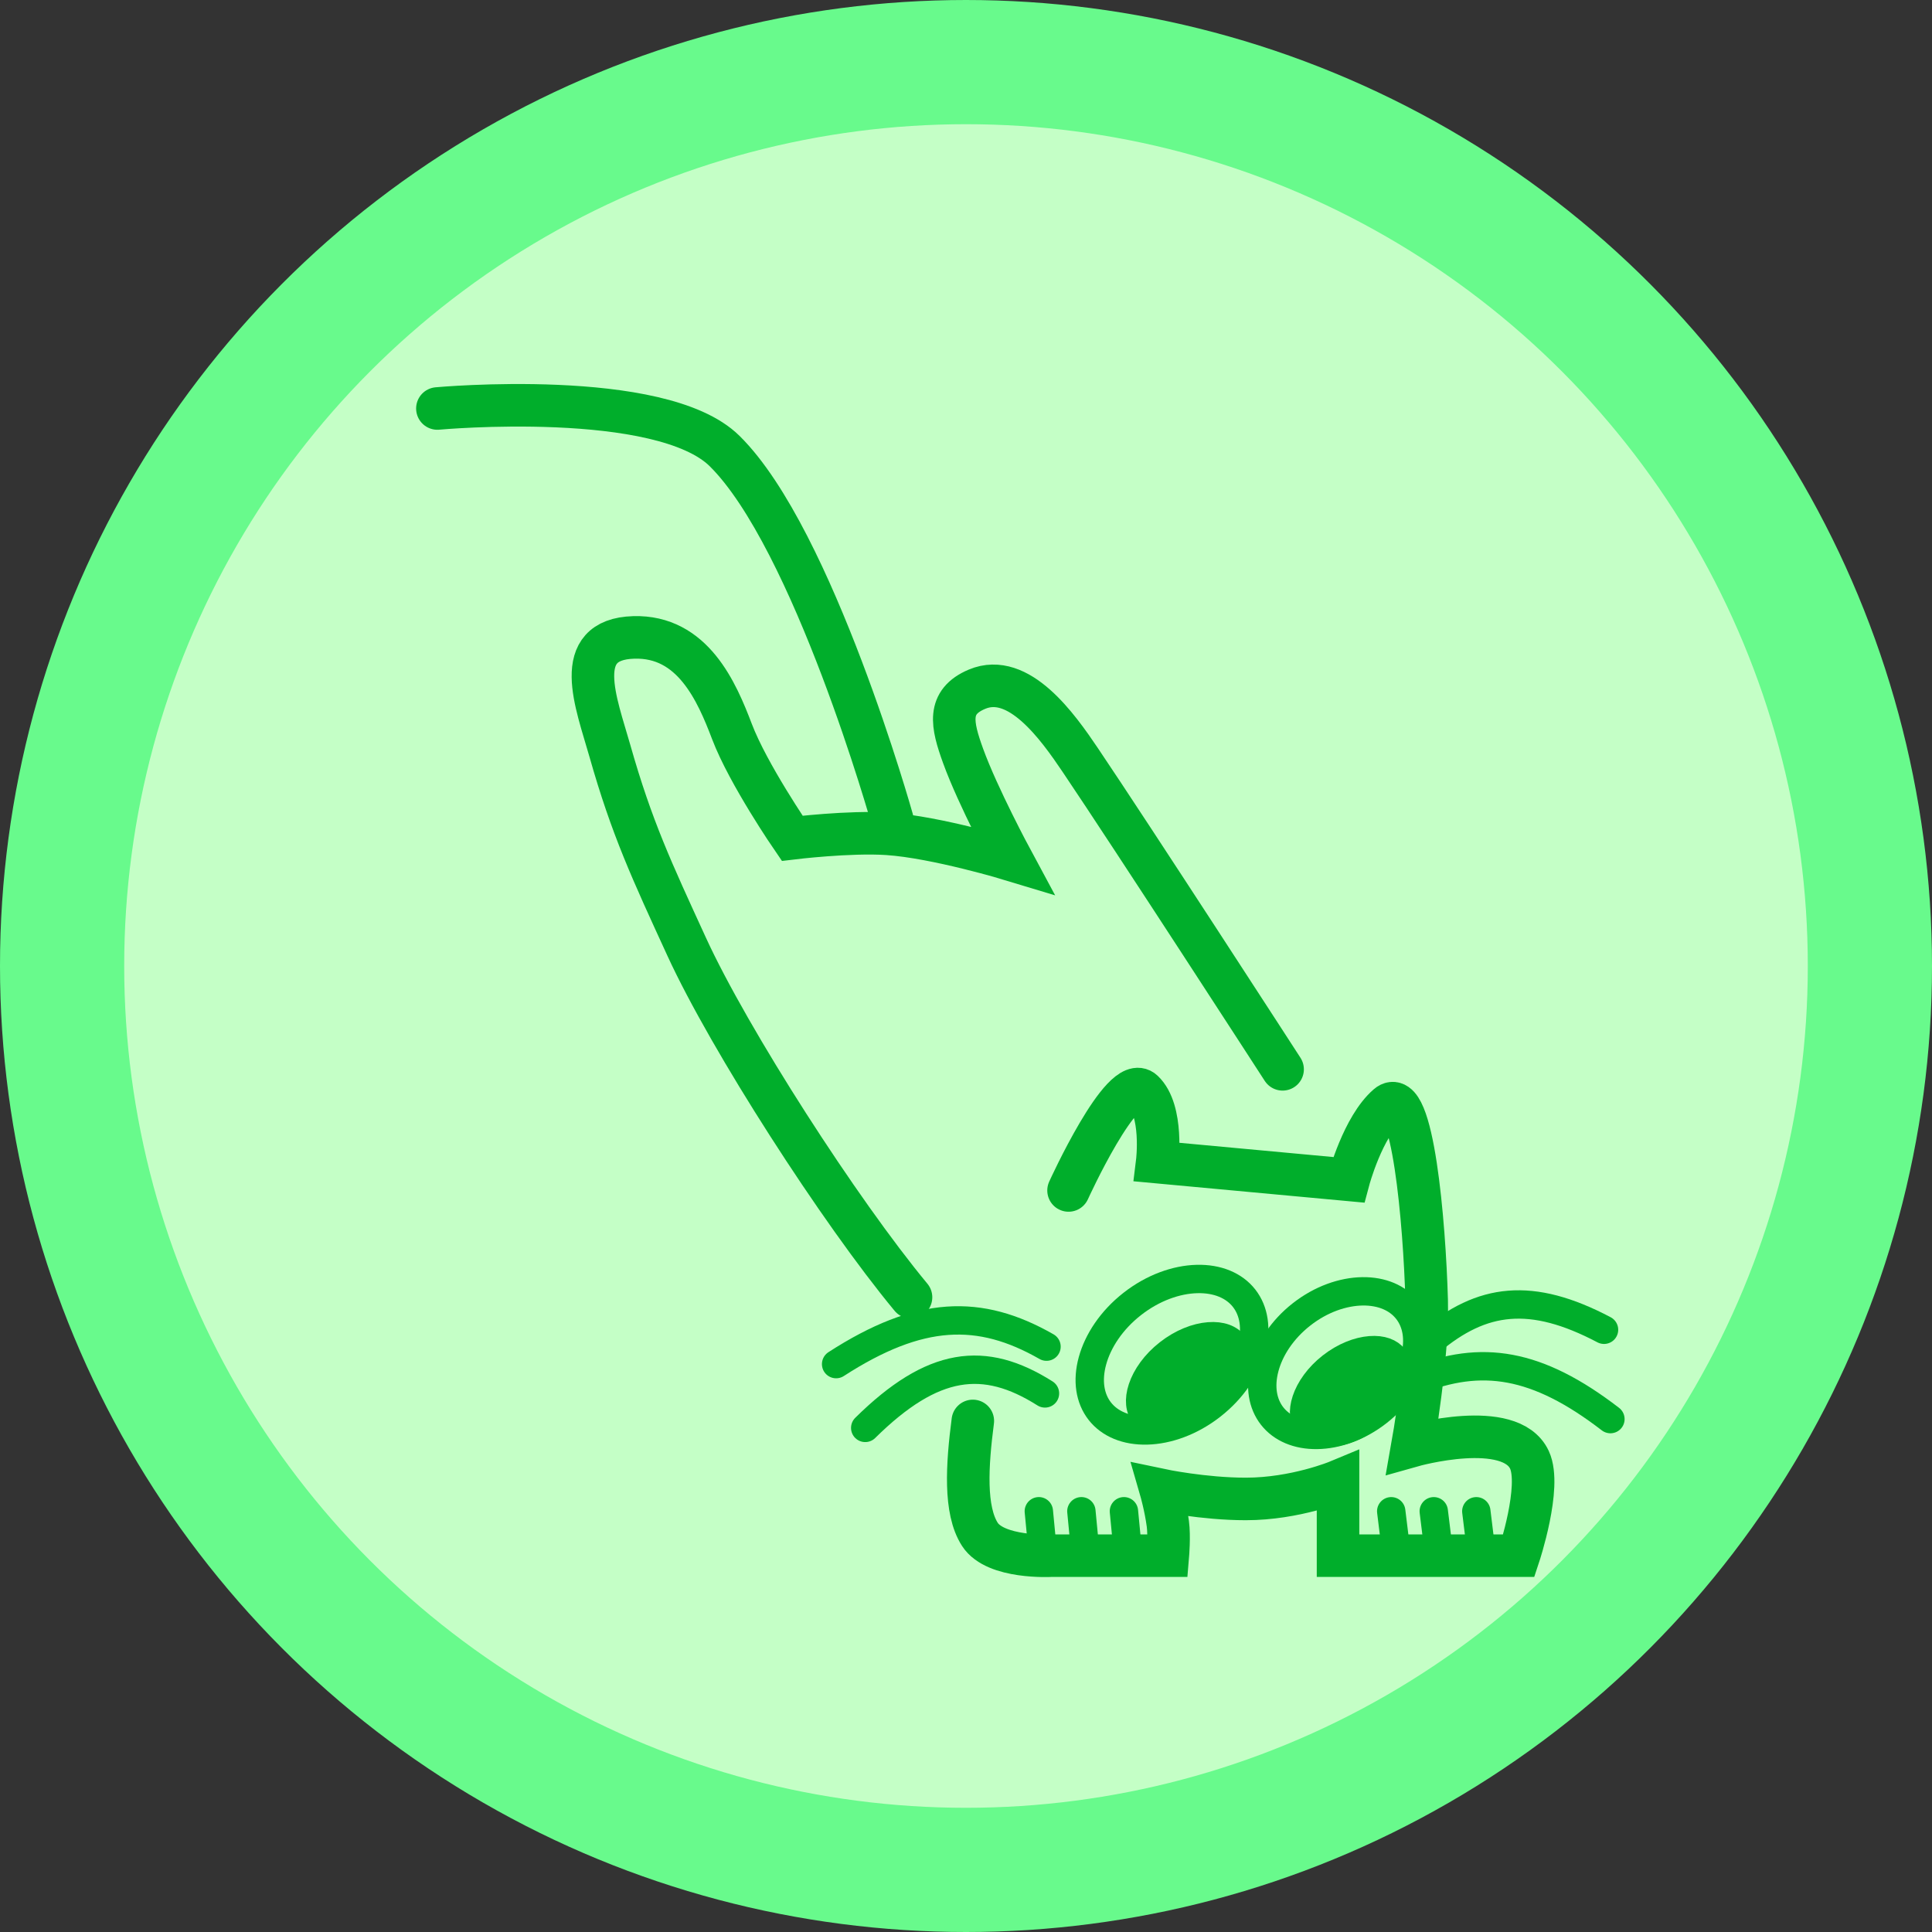 <svg width="140" height="140" viewBox="0 0 140 140" fill="none" xmlns="http://www.w3.org/2000/svg">
<rect x="0" y="0" width="140" height="140" fill="#333333" stroke="none"/>
<circle cx="70" cy="70" r="65.5" fill="#C4FFC6" stroke="#68FA8C" stroke-width="9"/>
<path d="M77.431 86.265C77.431 86.265 81.338 77.667 82.827 79.071C84.316 80.475 83.855 84.21 83.855 84.21L97.73 85.495C97.73 85.495 98.754 81.652 100.556 80.099C102.358 78.546 103.228 88.605 103.382 94.231C103.495 98.362 102.354 104.765 102.354 104.765C102.354 104.765 109.436 102.764 110.833 105.793C111.725 107.726 110.063 112.73 110.063 112.73C110.063 112.73 105.365 112.73 102.354 112.73C100.247 112.73 96.959 112.73 96.959 112.73V107.334C96.959 107.334 93.875 108.619 90.278 108.619C87.195 108.619 84.112 107.968 84.112 107.968C84.112 107.968 84.457 109.16 84.626 110.418C84.746 111.313 84.626 112.73 84.626 112.73H76.146C76.146 112.73 72.144 112.948 71.008 111.189C69.871 109.429 70.077 106.169 70.494 102.966" stroke="#00AE2B" stroke-width="3.083" stroke-linecap="round"/>
<path d="M101.982 94.942C102.681 95.835 102.885 97.071 102.53 98.428C102.174 99.786 101.265 101.202 99.85 102.31C98.435 103.418 96.842 103.961 95.438 103.98C94.035 104 92.884 103.505 92.185 102.613C91.487 101.72 91.283 100.484 91.639 99.128C91.994 97.77 92.903 96.352 94.318 95.244C95.733 94.136 97.327 93.595 98.73 93.575C100.133 93.556 101.284 94.05 101.982 94.942Z" stroke="#00AE2B" stroke-width="2.056"/>
<path d="M90.153 94.075C90.876 94.999 91.079 96.293 90.687 97.727C90.294 99.16 89.315 100.663 87.804 101.845C86.293 103.028 84.6 103.618 83.114 103.655C81.628 103.693 80.421 103.185 79.697 102.261C78.974 101.338 78.771 100.043 79.164 98.61C79.557 97.176 80.535 95.673 82.046 94.49C83.556 93.308 85.25 92.718 86.736 92.681C88.222 92.644 89.43 93.151 90.153 94.075Z" stroke="#00AE2B" stroke-width="2.056"/>
<path d="M89.59 97.26C89.963 97.735 90.068 98.468 89.769 99.371C89.472 100.268 88.796 101.239 87.781 102.033C86.767 102.828 85.661 103.251 84.719 103.324C83.771 103.398 83.085 103.119 82.713 102.644C82.341 102.169 82.235 101.436 82.534 100.533C82.831 99.637 83.507 98.664 84.522 97.87C85.536 97.076 86.642 96.653 87.584 96.58C88.532 96.506 89.218 96.784 89.59 97.26Z" fill="#00AE2B" stroke="#00AE2B" stroke-width="1.542"/>
<path d="M101.195 98.235C101.548 98.687 101.652 99.387 101.364 100.256C101.078 101.118 100.427 102.056 99.448 102.822C98.47 103.588 97.403 103.995 96.498 104.066C95.585 104.137 94.93 103.868 94.577 103.417C94.223 102.965 94.12 102.266 94.408 101.397C94.694 100.534 95.345 99.597 96.323 98.831C97.302 98.065 98.368 97.657 99.274 97.587C100.187 97.516 100.841 97.784 101.195 98.235Z" fill="#00AE2B" stroke="#00AE2B" stroke-width="1.542"/>
<path d="M76.301 109.413C76.246 108.848 75.744 108.434 75.179 108.488C74.614 108.543 74.2 109.045 74.254 109.61L76.301 109.413ZM75.611 112.99L76.634 112.892L76.301 109.413L75.278 109.511L74.254 109.61L74.588 113.088L75.611 112.99Z" fill="#00AE2B"/>
<path d="M79.384 109.413C79.33 108.848 78.828 108.434 78.263 108.488C77.698 108.543 77.284 109.045 77.338 109.61L79.384 109.413ZM78.695 112.99L79.718 112.892L79.384 109.413L78.361 109.511L77.338 109.61L77.672 113.088L78.695 112.99Z" fill="#00AE2B"/>
<path d="M82.468 109.413C82.413 108.848 81.911 108.434 81.346 108.488C80.781 108.543 80.367 109.045 80.421 109.61L82.468 109.413ZM81.778 112.99L82.801 112.892L82.468 109.413L81.445 109.511L80.421 109.61L80.755 113.088L81.778 112.99Z" fill="#00AE2B"/>
<path d="M107.999 109.387C107.93 108.823 107.417 108.423 106.853 108.492C106.29 108.562 105.89 109.075 105.959 109.638L107.999 109.387ZM107.47 113.505L108.49 113.38L107.999 109.387L106.979 109.512L105.959 109.638L106.45 113.631L107.47 113.505Z" fill="#00AE2B"/>
<path d="M104.916 109.387C104.847 108.823 104.334 108.423 103.77 108.492C103.207 108.562 102.807 109.075 102.876 109.638L104.916 109.387ZM104.387 113.505L105.407 113.38L104.916 109.387L103.896 109.512L102.876 109.638L103.367 113.631L104.387 113.505Z" fill="#00AE2B"/>
<path d="M101.833 109.387C101.764 108.823 101.251 108.423 100.687 108.492C100.124 108.562 99.724 109.075 99.793 109.638L101.833 109.387ZM101.304 113.505L102.324 113.38L101.833 109.387L100.813 109.512L99.793 109.638L100.284 113.631L101.304 113.505Z" fill="#00AE2B"/>
<path d="M103.633 97.21C107.398 94.034 110.967 93.584 116.234 96.36" stroke="#00AE2B" stroke-width="2.056" stroke-linecap="round"/>
<path d="M75.834 97.583C70.981 94.806 66.641 94.939 60.588 98.848" stroke="#00AE2B" stroke-width="2.056" stroke-linecap="round"/>
<path d="M102.6 100.042C107.342 98.139 111.372 98.734 116.697 102.833" stroke="#00AE2B" stroke-width="2.056" stroke-linecap="round"/>
<path d="M75.723 100.972C71.319 98.183 67.593 98.639 62.697 103.471" stroke="#00AE2B" stroke-width="2.056" stroke-linecap="round"/>
<path d="M66.016 94.006C60.836 87.759 52.855 75.35 49.762 68.611C47.236 63.107 45.779 59.997 44.195 54.412C43.213 50.948 41.322 46.324 45.925 46.189C50.196 46.064 51.941 50.12 53.043 53.016C54.22 56.109 57.406 60.745 57.406 60.745C57.406 60.745 61.559 60.239 64.317 60.422C67.867 60.658 73.328 62.318 73.328 62.318C73.328 62.318 70.865 57.747 69.785 54.762C68.974 52.519 68.597 50.869 70.799 49.942C73.822 48.671 76.645 52.652 78.275 55.068C81.995 60.579 92.942 77.487 92.942 77.487" stroke="#00AE2B" stroke-width="3.083" stroke-linecap="round"/>
<path d="M64.657 59.386C64.657 59.386 58.943 39.04 52.508 32.684C47.878 28.112 31.695 29.601 31.695 29.601" stroke="#00AE2B" stroke-width="3.083" stroke-linecap="round"/>
</svg>
